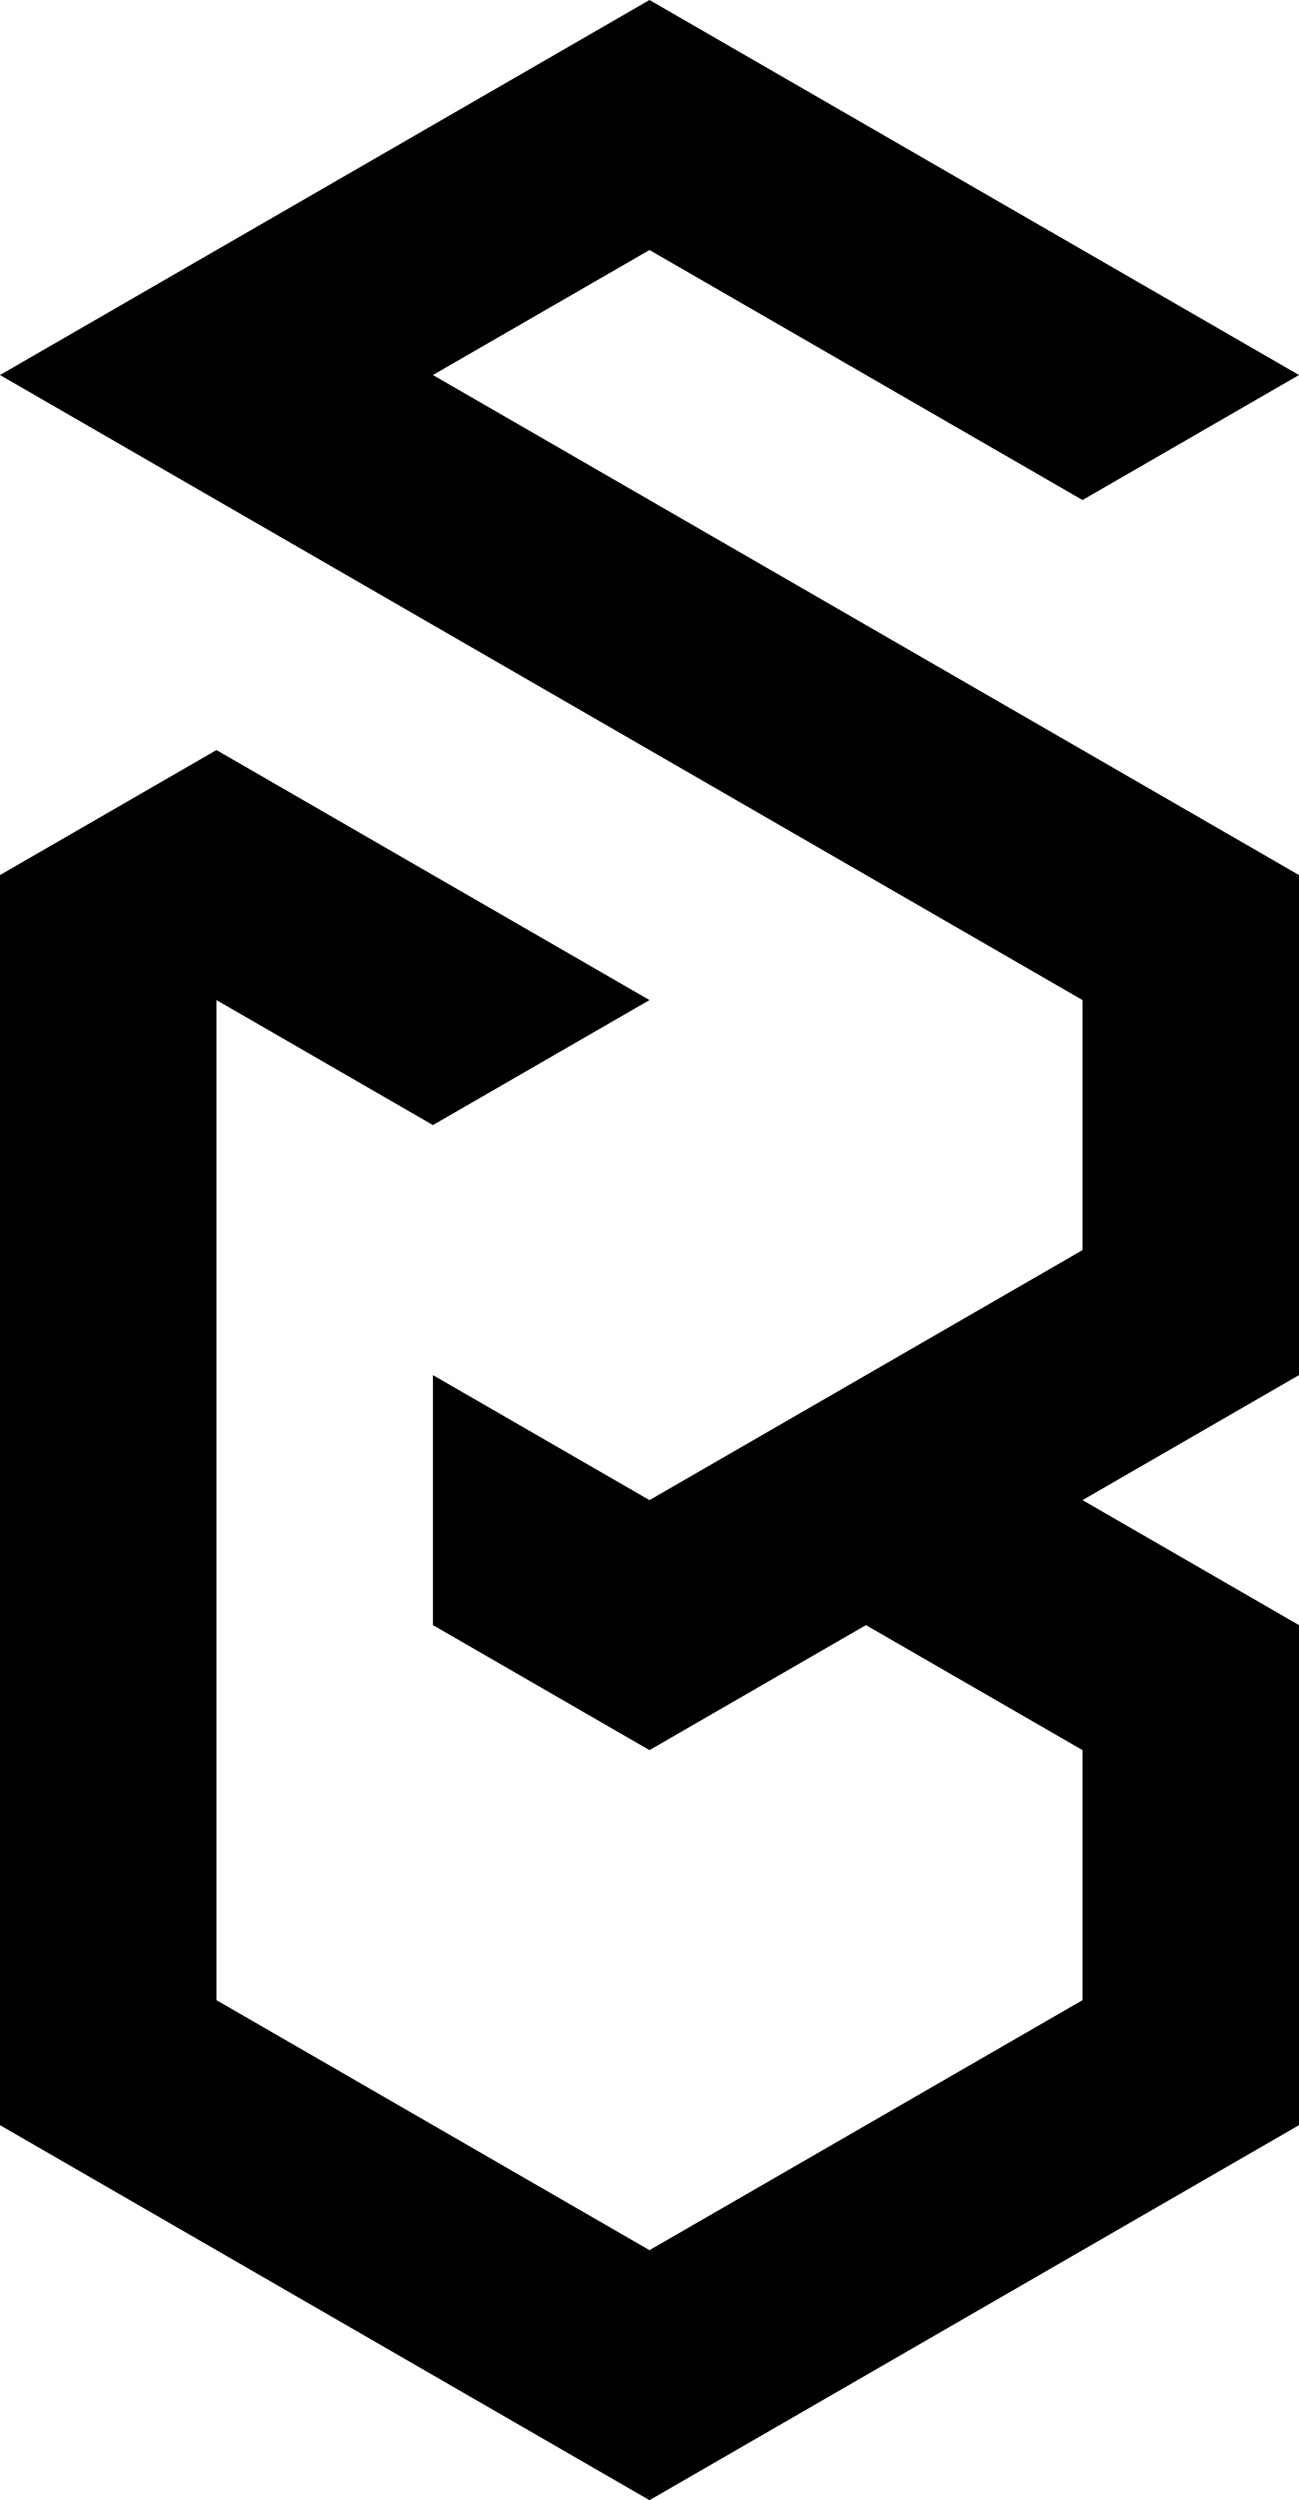 <?xml version="1.0" encoding="utf-8"?>
<!-- Generator: Adobe Illustrator 26.5.0, SVG Export Plug-In . SVG Version: 6.00 Build 0)  -->
<svg version="1.1" id="Layer_1" xmlns="http://www.w3.org/2000/svg" xmlns:xlink="http://www.w3.org/1999/xlink" x="0px" y="0px"
	 viewBox="0 0 130.94 252" style="enable-background:new 0 0 130.94 252;" xml:space="preserve">
<style type="text/css">
	.st0{fill:#000000;}
</style>
<polygon class="st0" points="130.94,88.2 130.94,138.6 109.12,151.2 130.94,163.8 130.94,214.2 65.47,252 0,214.2 0,88.2 
	21.82,75.6 65.47,100.8 43.64,113.4 21.82,100.8 21.82,201.6 65.47,226.8 109.12,201.6 109.12,176.4 87.29,163.8 65.47,176.4 
	43.64,163.8 43.64,138.6 65.47,151.2 109.12,126 109.12,100.8 0,37.8 65.47,0 130.94,37.8 109.12,50.4 65.47,25.2 43.64,37.8 "/>
</svg>

